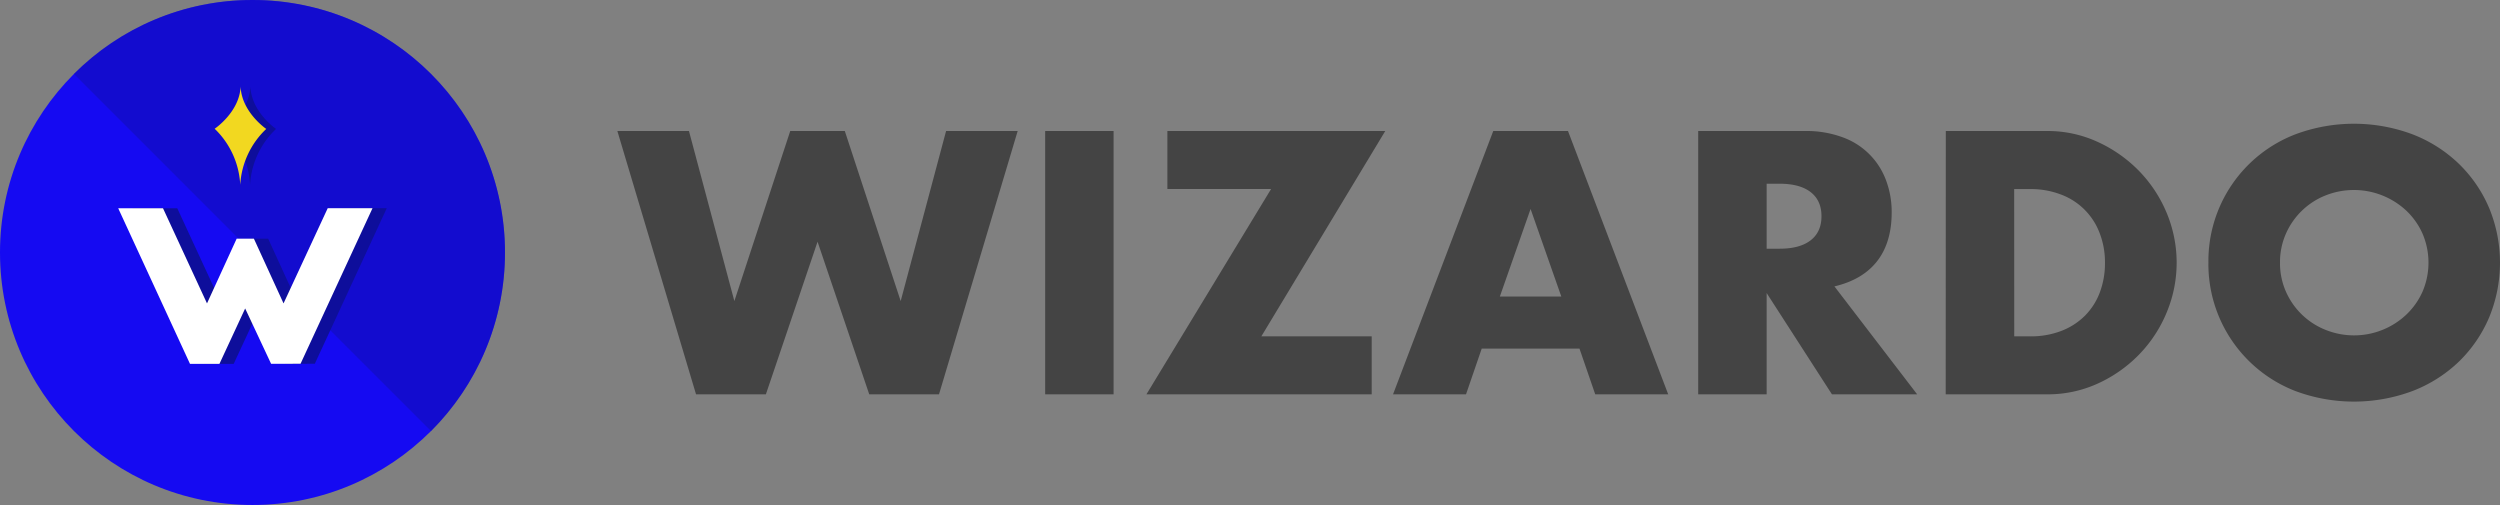 <svg id="Layer_1" data-name="Layer 1" xmlns="http://www.w3.org/2000/svg" viewBox="0 0 1227.77 248">
  <rect x="0" y="0" width="1227.77" height="248" fill="#808080" stroke="none"/>
  <style type="text/css">
    .cls-1 {
      fill: #150af2;
    }
    .cls-2 {
      opacity: 0.4;
    }
    .cls-3 {
      fill: #0e0e9b;
    }
    .cls-4 {
      fill: #f2d820;
    }
    .cls-5 {
      fill: #fff;
    }
    .cls-6 {
      fill: #430e8e;
    }
    .cls-7 {
      fill: #444;
    }
  </style>
  <circle class="cls-1" cx="124" cy="124" r="124"/>
  <g class="cls-2"><path class="cls-3" d="M470.11,416a123.61,123.61,0,0,0-87.68,36.32L557.8,627.68A124,124,0,0,0,470.11,416Z" transform="translate(-346.11 -416)"/></g><path class="cls-3" d="M481.69,479.32s-12.14-8.27-12.59-20.83c-.54,12.56-12.75,20.74-12.75,20.74a41,41,0,0,1,12.56,27.55A41,41,0,0,1,481.69,479.32Z" transform="translate(-346.11 -416)"/><path class="cls-3" d="M473.51,567.49l-12.63,27.2H446.42l-35.25-76.41h22L454.77,565l14.57-31.79h8.46L492.36,565l21.7-46.76h22l-35.35,76.41H486.25Z" transform="translate(-346.11 -416)"/><path class="cls-4" d="M476.87,479.32s-12.14-8.27-12.59-20.83c-.54,12.56-12.75,20.74-12.75,20.74a41,41,0,0,1,12.56,27.55A41,41,0,0,1,476.87,479.32Z" transform="translate(-346.11 -416)"/><path class="cls-5" d="M466.51,567.49l-12.63,27.2H439.41l-35.25-76.41h22L447.77,565l14.57-31.79h8.46L485.36,565l21.7-46.76h22l-35.35,76.41H479.24Z" transform="translate(-346.11 -416)"/><path class="cls-6" d="M429.33,518.58" transform="translate(-346.11 -416)"/><path class="cls-7" d="M684.46,480.34l22.3,83.52,27.44-83.52H761l27.44,83.52,22.3-83.52h35.16L807.26,609.66H773l-25.38-74.95-25.38,74.95h-34.3L649.3,480.34Z" transform="translate(-346.11 -416)"/><path class="cls-7" d="M893,480.34V609.66H859.4V480.34Z" transform="translate(-346.11 -416)"/><path class="cls-7" d="M965.56,581.19h54.2v28.47H909.13l61.23-100.85H919.42V480.34h107Z" transform="translate(-346.11 -416)"/><path class="cls-7" d="M1121.8,587.19h-48l-7.72,22.47h-35.84l49.22-129.32h36.7l49.22,129.32h-35.84Zm-8.92-25.56-15.09-43-15.09,43Z" transform="translate(-346.11 -416)"/><path
    class="cls-7"
    d="M1287.64,609.66h-41.85l-32.07-49.74v49.74h-33.61V480.34h52.31a51.37,51.37,0,0,1,18.87,3.17,35.51,35.51,0,0,1,21.18,21.35,44.23,44.23,0,0,1,2.66,15.44q0,14.75-7.12,23.92t-21,12.43Zm-73.92-71.52h6.35q9.94,0,15.26-4.12t5.32-11.83q0-7.72-5.32-11.84t-15.26-4.12h-6.35Z"
    transform="translate(-346.11 -416)"/><path
    class="cls-7"
    d="M1301.71,480.34h49.74a58.69,58.69,0,0,1,24.78,5.32,67.55,67.55,0,0,1,20.24,14.15,65.73,65.73,0,0,1,13.64,20.58,63.45,63.45,0,0,1,.08,49.05,65.44,65.44,0,0,1-13.55,20.67,66.77,66.77,0,0,1-20.24,14.23,59,59,0,0,1-25,5.32h-49.74Zm33.61,100.85H1343a41.76,41.76,0,0,0,15.61-2.74,33.33,33.33,0,0,0,11.58-7.55,32.31,32.31,0,0,0,7.2-11.4,40.84,40.84,0,0,0,2.49-14.49,39.81,39.81,0,0,0-2.57-14.41,32.31,32.31,0,0,0-18.87-19,41.27,41.27,0,0,0-15.43-2.74h-7.72Z"
    transform="translate(-346.11 -416)"/><path
    class="cls-7"
    d="M1430.68,545a66.63,66.63,0,0,1,42.62-63,82.2,82.2,0,0,1,57.71,0,68.14,68.14,0,0,1,22.72,14.49,66.33,66.33,0,0,1,14.83,21.69,70.4,70.4,0,0,1,0,53.68,66.34,66.34,0,0,1-14.83,21.7A68.17,68.17,0,0,1,1531,608a82.23,82.23,0,0,1-57.71,0,66.88,66.88,0,0,1-42.62-63Zm35.16,0a34.44,34.44,0,0,0,2.91,14.23A35.61,35.61,0,0,0,1488.22,578a37.41,37.41,0,0,0,39.62-7.46,35.31,35.31,0,0,0,8-11.32,36.22,36.22,0,0,0,0-28.47,35.41,35.41,0,0,0-8-11.32,37.71,37.71,0,0,0-39.62-7.46,35.61,35.61,0,0,0-19.47,18.78A34.46,34.46,0,0,0,1465.84,545Z"
    transform="translate(-346.11 -416)"/>
  </svg>
